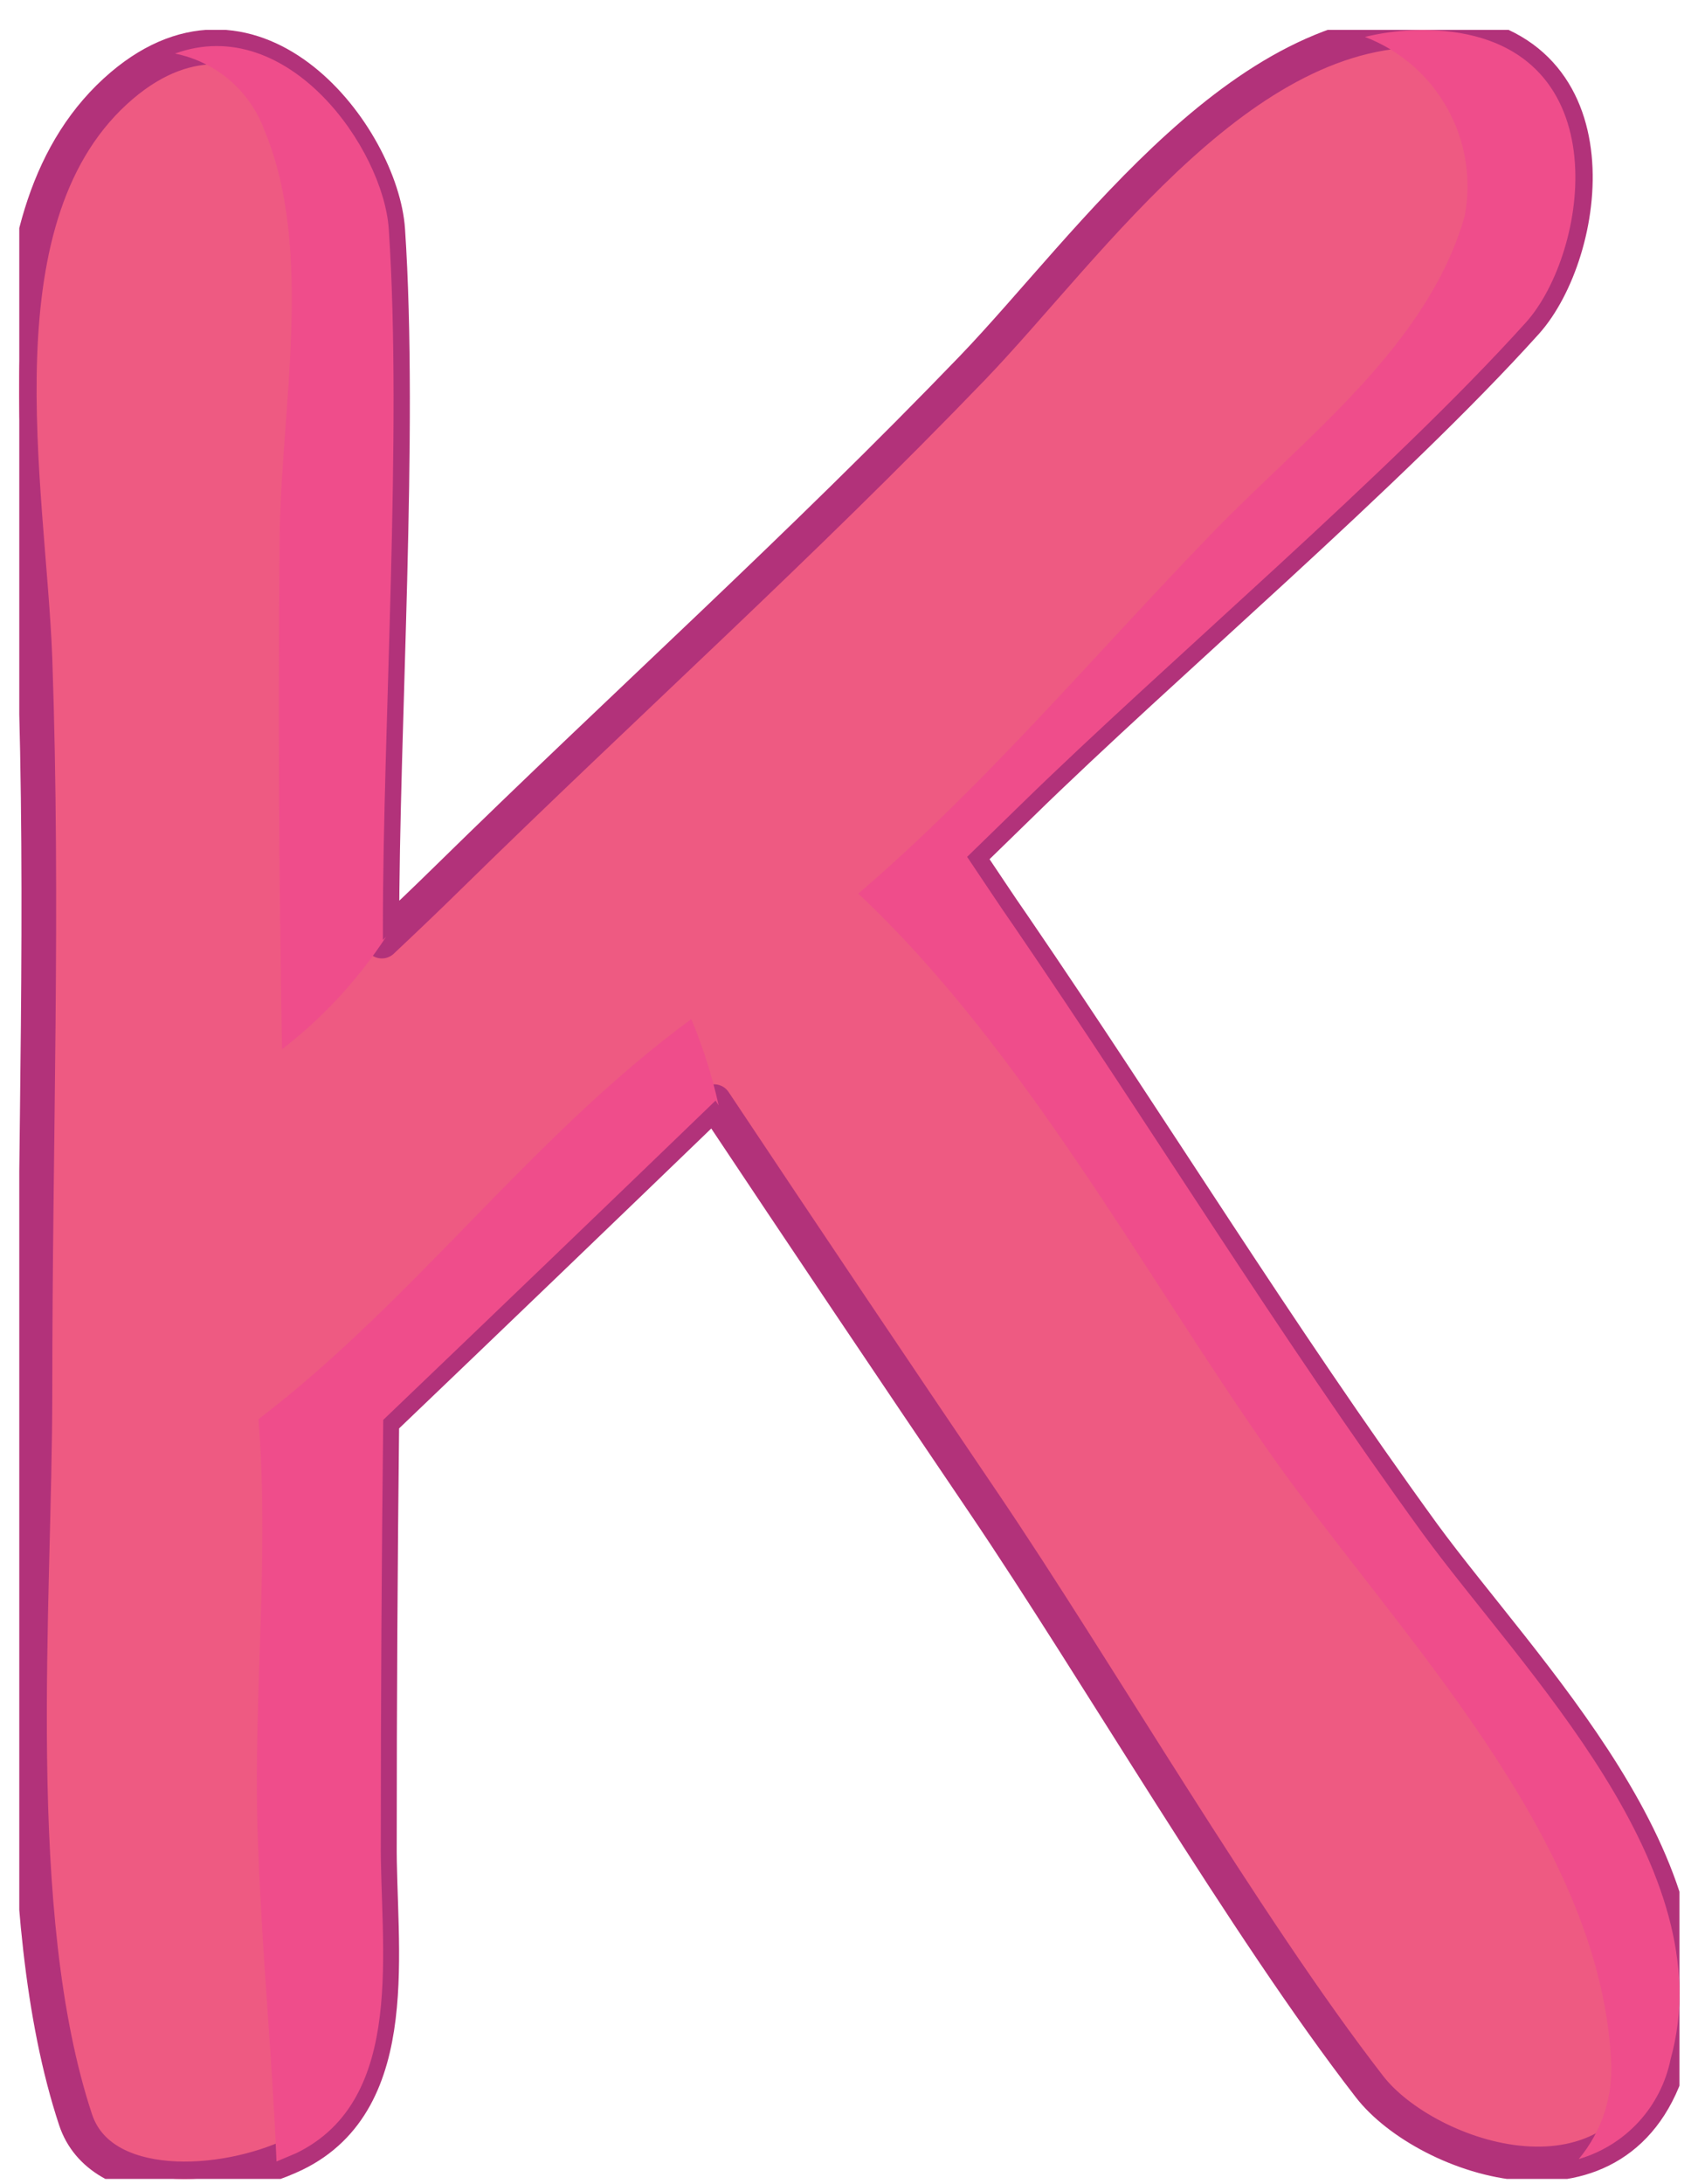 <svg width="49" height="63" viewBox="0 0 49 63" fill="none" xmlns="http://www.w3.org/2000/svg">
<g clip-path="url(#clip0_4273_2836)">
<g style="mix-blend-mode:multiply">
<path d="M41.059 44.235C36.829 38.405 33.319 32.655 29.259 26.715C28.819 26.085 28.369 25.395 27.909 24.715L29.449 23.215C33.599 19.155 40.119 13.645 44.039 9.295C45.829 7.295 46.749 1.375 41.689 0.895C36.029 0.345 31.479 7.055 28.069 10.605C23.069 15.795 18.069 20.275 12.919 25.325C12.329 25.905 11.689 26.515 11.019 27.145V26.795C11.019 20.985 11.579 12.465 11.189 6.635C11.009 3.965 7.399 -0.825 3.519 2.465C-0.811 6.145 0.829 14.085 1.009 19.005C1.259 26.195 1.009 32.935 1.009 40.135C1.009 46.285 0.219 55.205 2.179 61.135C2.899 63.315 6.419 63.135 8.509 62.135C11.719 60.575 10.919 56.135 10.949 53.135C10.949 49.088 10.972 45.038 11.019 40.985C14.219 37.925 17.416 34.855 20.609 31.775C23.189 35.648 25.782 39.508 28.389 43.355C31.659 48.185 35.939 55.565 39.519 60.185C41.149 62.295 46.829 64.255 48.209 59.365C49.749 53.885 43.949 48.185 41.059 44.235Z" fill="#EF4D8B"/>
</g>
<path d="M41.059 44.235C36.829 38.405 33.319 32.655 29.259 26.715C28.819 26.085 28.369 25.395 27.909 24.715L29.449 23.215C33.599 19.155 40.119 13.645 44.039 9.295C45.829 7.295 46.749 1.375 41.689 0.895C36.029 0.345 31.479 7.055 28.069 10.605C23.069 15.795 18.069 20.275 12.919 25.325C12.329 25.905 11.689 26.515 11.019 27.145V26.795C11.019 20.985 11.579 12.465 11.189 6.635C11.009 3.965 7.399 -0.825 3.519 2.465C-0.811 6.145 0.829 14.085 1.009 19.005C1.259 26.195 1.009 32.935 1.009 40.135C1.009 46.285 0.219 55.205 2.179 61.135C2.899 63.315 6.419 63.135 8.509 62.135C11.719 60.575 10.919 56.135 10.949 53.135C10.949 49.088 10.972 45.038 11.019 40.985C14.219 37.925 17.416 34.855 20.609 31.775C23.189 35.648 25.782 39.508 28.389 43.355C31.659 48.185 35.939 55.565 39.519 60.185C41.149 62.295 46.829 64.255 48.209 59.365C49.749 53.885 43.949 48.185 41.059 44.235Z" fill="#EE5A82" stroke="#B2327A" stroke-linecap="round" stroke-linejoin="round"/>
<g style="mix-blend-mode:multiply">
<path d="M7.459 40.935C7.789 45.135 7.259 49.275 7.459 53.495C7.569 56.445 7.859 59.395 7.979 62.345L8.549 62.105C11.759 60.545 10.959 56.105 10.989 53.105C10.989 49.058 11.012 45.008 11.059 40.955C14.259 37.895 17.456 34.825 20.649 31.745L20.739 31.885C20.55 31.033 20.286 30.199 19.949 29.395C15.339 32.775 11.979 37.485 7.459 40.935Z" fill="#EF4D8B"/>
</g>
<g style="mix-blend-mode:multiply">
<path d="M7.629 3.755C9.079 7.225 8.099 11.865 8.069 15.515C8.023 20.435 8.046 25.351 8.139 30.265C9.312 29.359 10.326 28.264 11.139 27.025C11.107 27.052 11.077 27.082 11.049 27.115V26.765C11.049 20.955 11.609 12.435 11.219 6.605C11.059 4.285 8.309 0.365 5.049 1.545C5.632 1.662 6.176 1.927 6.627 2.313C7.079 2.7 7.424 3.196 7.629 3.755Z" fill="#EF4D8B"/>
</g>
<g style="mix-blend-mode:multiply">
<path d="M41.059 44.235C36.829 38.405 33.319 32.655 29.259 26.715C28.819 26.085 28.369 25.395 27.909 24.715L29.449 23.215C33.599 19.155 40.119 13.645 44.039 9.295C45.829 7.295 46.749 1.375 41.689 0.895C40.918 0.825 40.141 0.883 39.389 1.065C40.398 1.451 41.238 2.179 41.764 3.123C42.291 4.066 42.469 5.163 42.269 6.225C41.209 9.965 37.669 12.605 35.019 15.335C31.589 18.875 28.499 22.575 24.769 25.775C29.579 30.295 33.019 36.775 36.769 42.085C40.319 47.085 46.139 52.945 46.489 59.385C46.566 60.432 46.232 61.468 45.559 62.275C46.221 62.082 46.819 61.712 47.286 61.204C47.753 60.697 48.072 60.071 48.209 59.395C49.749 53.885 43.949 48.185 41.059 44.235Z" fill="#EF4D8B"/>
</g>
</g>
<defs>
<clipPath id="clip0_4273_2836">
<rect width="47.909" height="61.985" fill="white" transform="translate(0.556 0.863)"/>
</clipPath>
</defs>
</svg>
